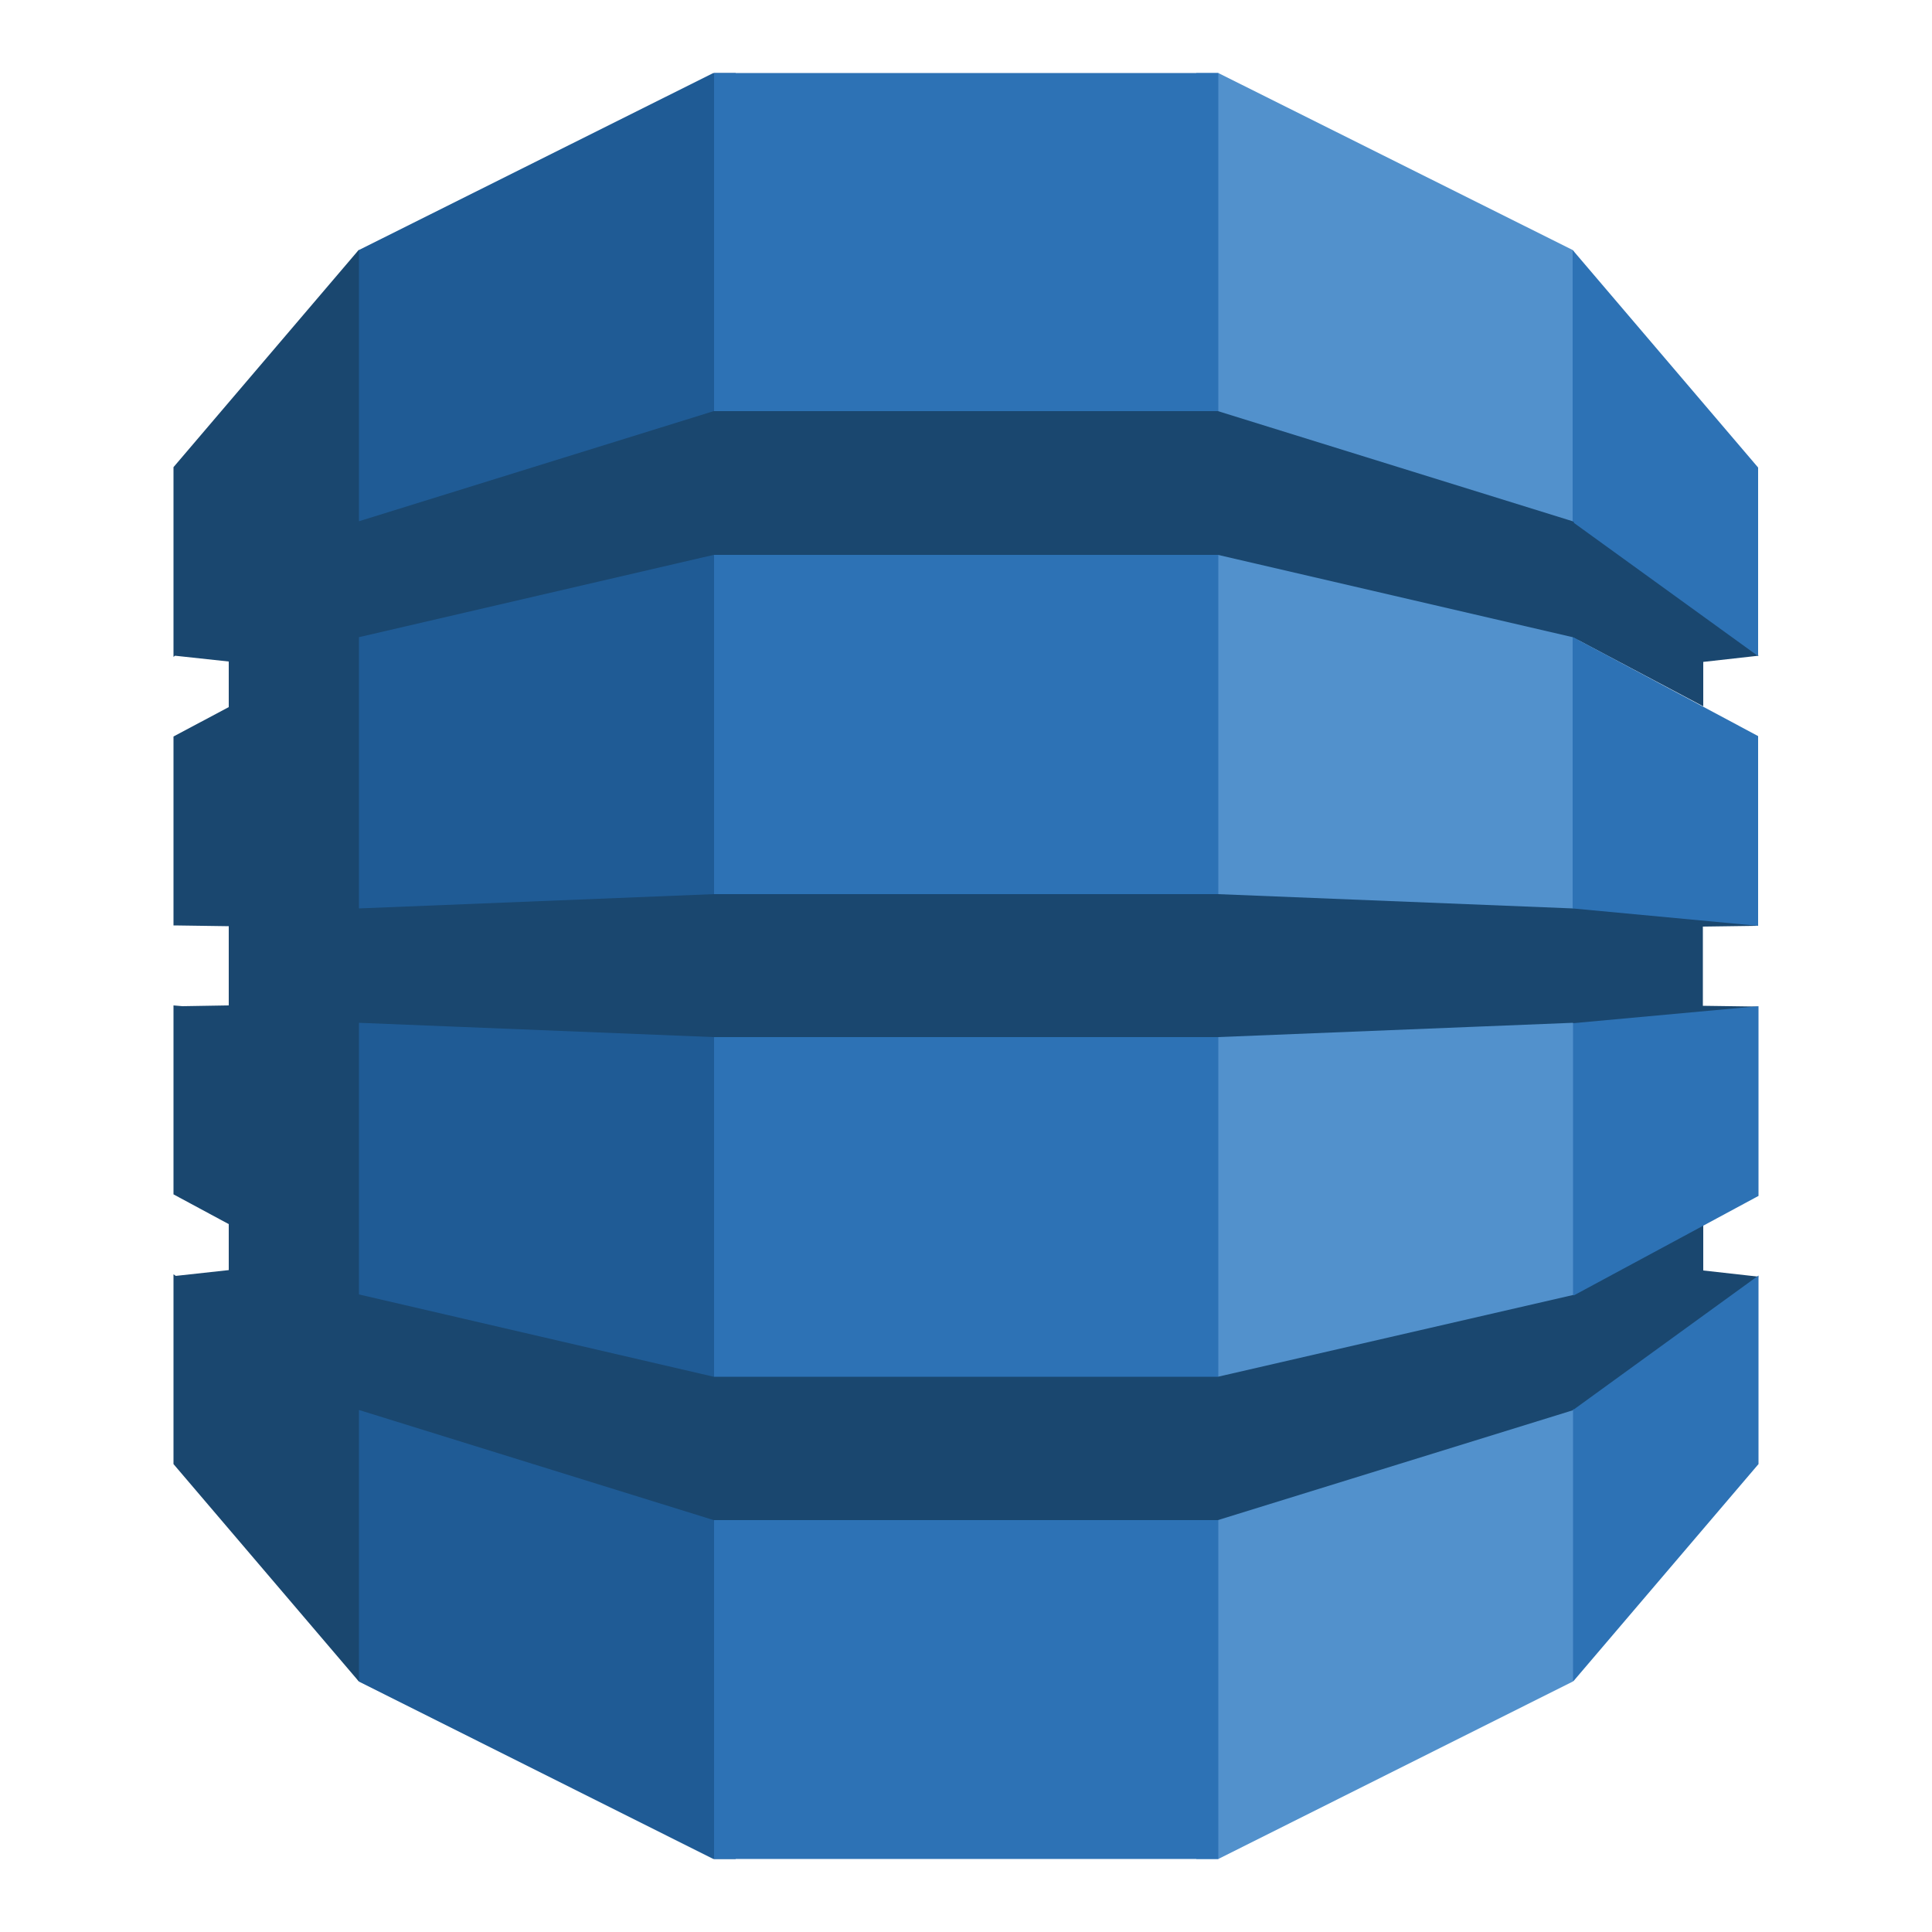 <?xml version="1.0" encoding="UTF-8"?><svg id="Layer_1" xmlns="http://www.w3.org/2000/svg" viewBox="0 0 50 50"><defs><style>.cls-1{fill:#1f5b95;}.cls-2{fill:#1a476f;}.cls-3{fill:#2d72b5;}.cls-4{fill:#5291cc;}</style></defs><path class="cls-4" d="m30.97,48.11h.56l9.17-4.59.15-.22V6.69l-.15-.22L31.53,1.89h-.57v46.22"/><path class="cls-1" d="m19.03,48.11h-.57l-9.17-4.59-.19-.32-.09-36.33.28-.4L18.46,1.89h.58v46.22"/><path class="cls-3" d="m18.48,1.89h13.05v46.22h-13.05V1.89Z"/><path class="cls-2" d="m45.51,23.96l-.31-.07-4.43-.41-.07.03-9.18-.37h-13.05l-9.18.37v-7h0s0-.02,0-.02l9.18-2.13h13.05l9.18,2.13,3.38,1.79v-1.15l1.43-.16-.15-.29-4.52-3.23-.14.04-9.18-2.85h-13.05l-9.18,2.85v-7.03l-4.8,5.63v4.91l.04-.03,1.39.15v1.18l-1.43.76v4.89h.04s1.39.02,1.39.02v2.05l-1.2.02-.23-.02v4.89l1.43.77v1.19l-1.37.15-.06-.04v4.91l4.8,5.63v-7.03l9.18,2.85h13.05l9.21-2.85.12.05,4.46-3.18.2-.32-1.43-.16v-1.17l-.19-.07-3.05,1.64-.11.23-9.21,2.12h0s-13.05,0-13.05,0h0s-9.18-2.13-9.18-2.13v-7.03l9.18.37h0s13.05,0,13.05,0l9.18-.37.21.1,4.29-.37.3-.15-1.43-.02v-2.05l1.43-.02"/><path class="cls-3" d="m40.71,36.49v7.03l4.8-5.63v-4.88l-4.77,3.46h-.03"/><path class="cls-3" d="m40.71,33.52h.03s4.77-2.57,4.77-2.57v-4.91l-4.8.44v7.04"/><path class="cls-3" d="m40.73,16.5h-.03s0,7.01,0,7.01l4.8.45v-4.91l-4.77-2.55"/><path class="cls-3" d="m40.73,13.53l4.77,3.45v-4.88l-4.8-5.63v7.03h.03v.03"/></svg>